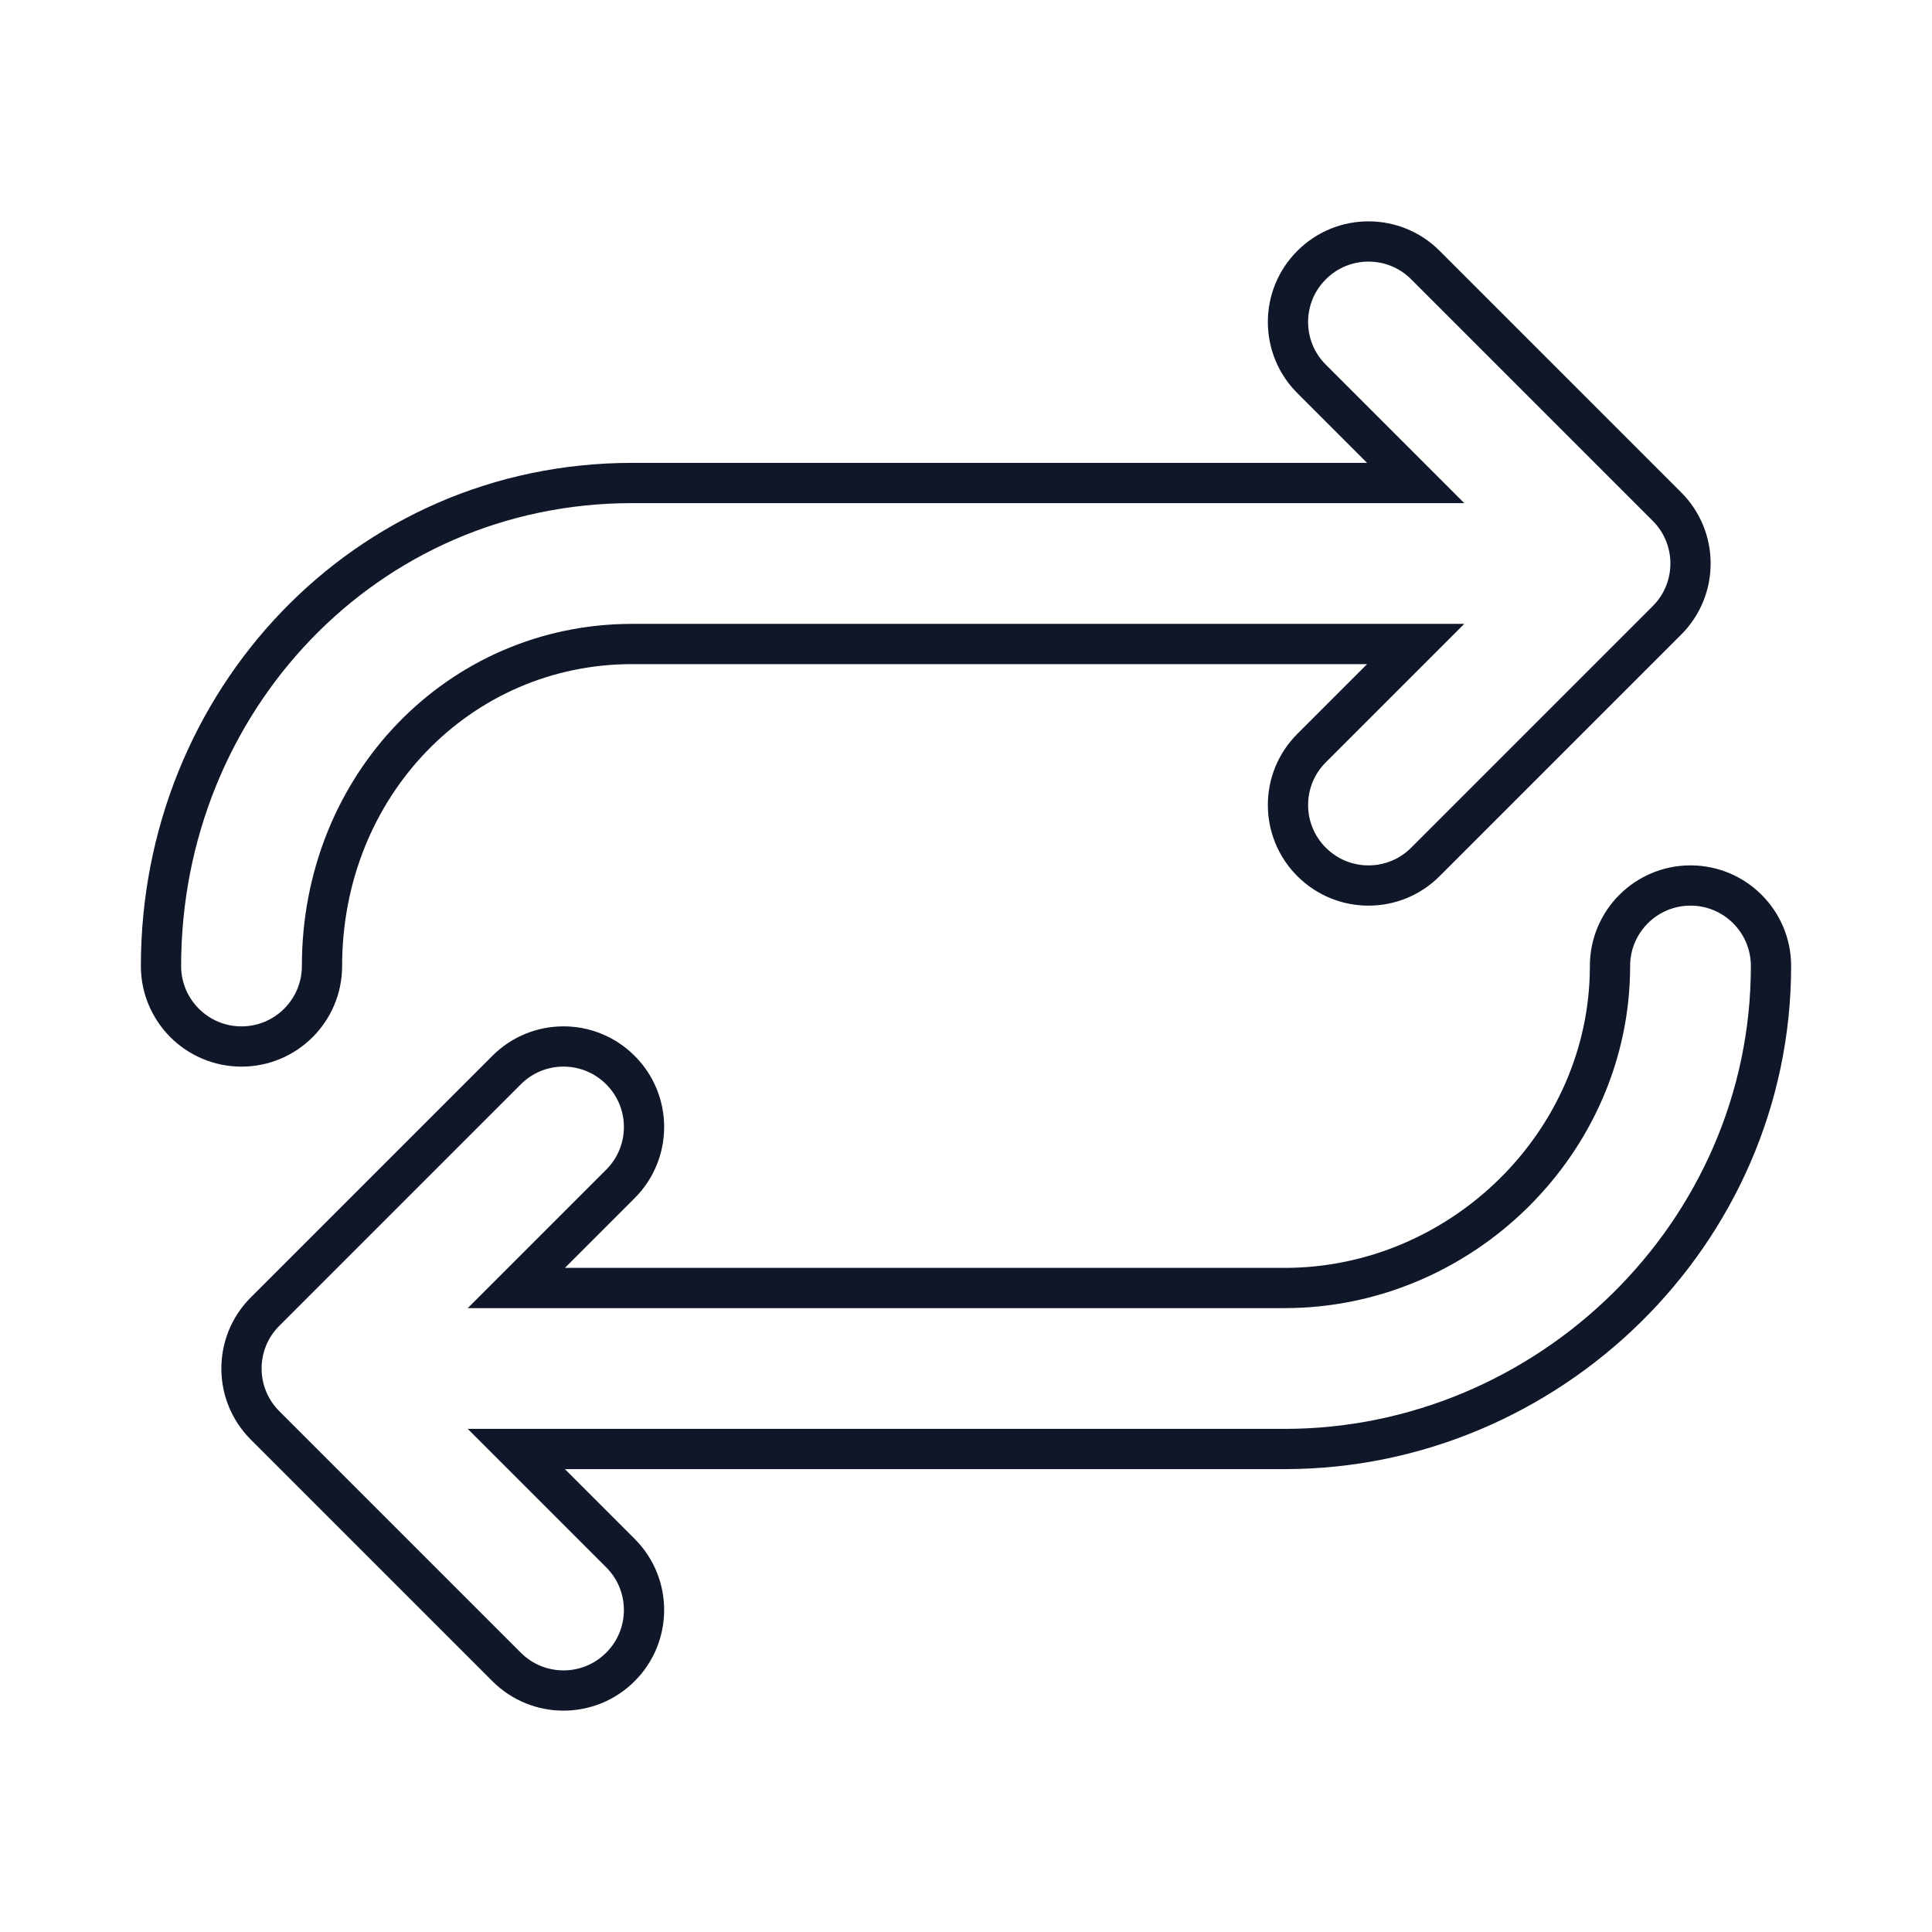 <?xml version="1.0" encoding="utf-8"?><!-- Uploaded to: SVG Repo, www.svgrepo.com, Generator: SVG Repo Mixer Tools -->
<svg width="35" height="35" viewBox="0 0 24 24" fill="none" xmlns="http://www.w3.org/2000/svg">
<path fill-rule="evenodd" clip-rule="evenodd" d="M16.293 3.293C16.683 2.902 17.317 2.902 17.707 3.293L20.707 6.293C21.098 6.683 21.098 7.317 20.707 7.707L17.707 10.707C17.317 11.098 16.683 11.098 16.293 10.707C15.902 10.317 15.902 9.683 16.293 9.293L17.586 8H7.852C5.707 8 4 9.755 4 12C4 12.552 3.552 13 3 13C2.448 13 2 12.552 2 12C2 8.722 4.532 6 7.852 6H17.586L16.293 4.707C15.902 4.317 15.902 3.683 16.293 3.293ZM21 11C21.552 11 22 11.448 22 12C22 15.328 19.227 18 15.958 18H6.414L7.707 19.293C8.098 19.683 8.098 20.317 7.707 20.707C7.317 21.098 6.683 21.098 6.293 20.707L3.293 17.707C2.902 17.317 2.902 16.683 3.293 16.293L6.293 13.293C6.683 12.902 7.317 12.902 7.707 13.293C8.098 13.683 8.098 14.317 7.707 14.707L6.414 16H15.958C18.152 16 20 14.194 20 12C20 11.448 20.448 11 21 11Z" 
stroke-width = "0.5" stroke = "#0F1729"  />
    </svg>